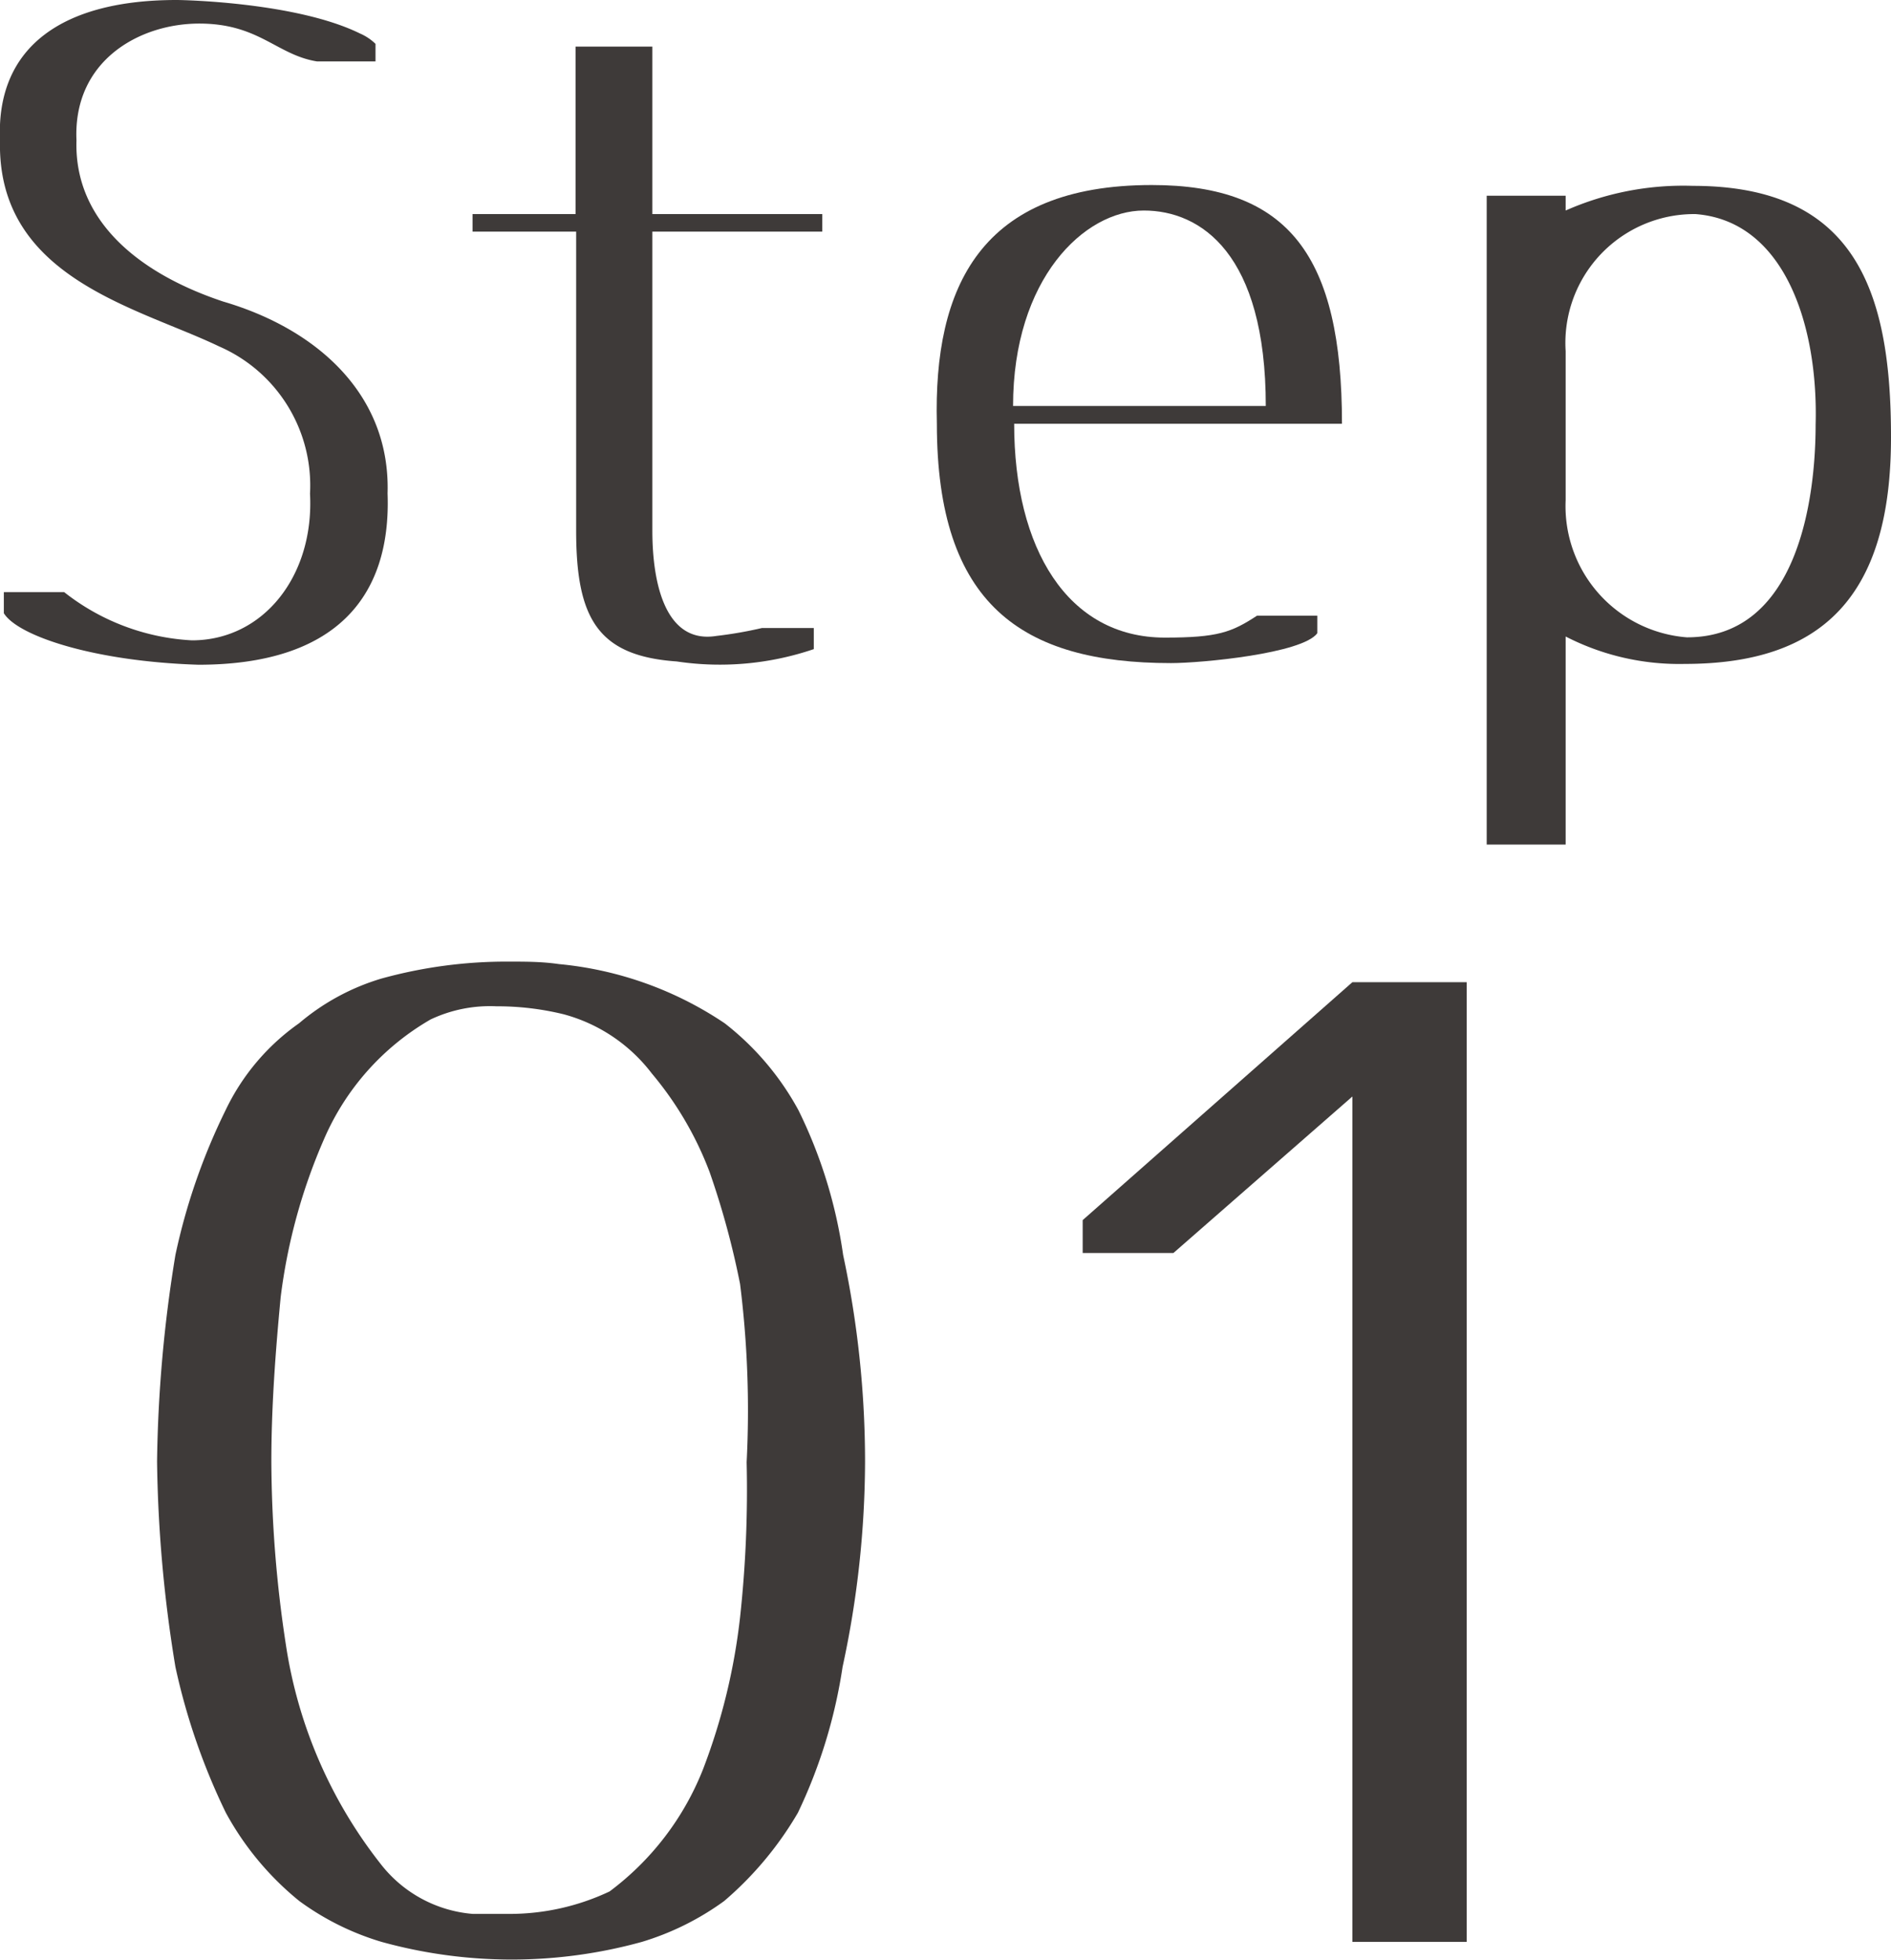<svg xmlns="http://www.w3.org/2000/svg" viewBox="0 0 68.99 71.49"><defs><style>.cls-1{fill:#3e3a39;}</style></defs><g id="Layer_2" data-name="Layer 2"><g id="レイヤー_3" data-name="レイヤー 3"><path class="cls-1" d="M7.24,24.25C3.43,24.13.65,23.2.14,22.37V21.6h2.2A8.22,8.22,0,0,0,7,23.36c2.62,0,4.47-2.37,4.31-5.35A5.53,5.53,0,0,0,8,12.64C5,11.2-.12,10.14,0,5.12-.15,1.66,2.34,0,6.44,0c.35,0,4.41.1,6.69,1.22a1.89,1.89,0,0,1,.57.38v.64H11.56C10.09,2,9.45.86,7.27.86S2.66,2.21,2.79,5.12C2.7,7.94,4.9,9.92,8.14,11c3.42,1,6.11,3.39,6,7C14.28,21.82,12.2,24.25,7.24,24.25Z"/><path class="cls-1" d="M23.8,19.36c0,2,.51,4.13,2.33,3.84a14.92,14.92,0,0,0,1.67-.29h1.89v.77a10.63,10.63,0,0,1-5,.45c-2.88-.2-3.67-1.57-3.67-4.77V8.45H17.24V7.81H21V1.7H23.8V7.81H30v.64H23.8Z"/><path class="cls-1" d="M42.5,23.26c1.92,0,2.43-.19,3.36-.8h2.2v.64c-.54.74-4.22,1.09-5.34,1.09-5.44,0-8.54-2.14-8.54-8.73-.13-5,1.6-8.71,7.84-8.71,5,0,6.94,2.59,6.94,8.71H37C37,20,38.94,23.26,42.5,23.26ZM41.73,7.68c-2.18,0-4.77,2.5-4.77,7.13h9.22C46.18,9.25,43.81,7.68,41.73,7.68Z"/><path class="cls-1" d="M61.47,24.22a9.05,9.05,0,0,1-4.35-1v7.59H54.24V7.14h2.88v.54a10.61,10.61,0,0,1,4.64-.9c5.89,0,7.23,3.78,7.23,9.15C69,21.73,66.5,24.22,61.47,24.22Zm4.77-8.73c.1-3.59-1.12-7.43-4.38-7.68a4.7,4.7,0,0,0-4.74,5v5.44a4.8,4.8,0,0,0,4.42,5C65.6,23.26,66.24,18.17,66.24,15.49Z"/><path class="cls-1" d="M31.56,53.32a35.72,35.72,0,0,1-.82,7.49,18.77,18.77,0,0,1-1.63,5.32,12.54,12.54,0,0,1-2.69,3.22,10,10,0,0,1-3,1.49,17.81,17.81,0,0,1-9.5,0,9.8,9.8,0,0,1-3-1.49,10.78,10.78,0,0,1-2.68-3.22A23.6,23.6,0,0,1,6.4,60.81a49.41,49.41,0,0,1-.67-7.49,50,50,0,0,1,.67-7.54A22.64,22.64,0,0,1,8.23,40.5a8.17,8.17,0,0,1,2.68-3.17,8.3,8.3,0,0,1,3-1.63,17.1,17.1,0,0,1,4.66-.62c.62,0,1.2,0,1.82.09a13,13,0,0,1,6.05,2.16,10.15,10.15,0,0,1,2.69,3.17,17.48,17.48,0,0,1,1.63,5.28A36.12,36.12,0,0,1,31.56,53.32ZM22.24,69a10.26,10.26,0,0,0,3.41-4.46A22.42,22.42,0,0,0,27,59a42.88,42.88,0,0,0,.24-5.66A37,37,0,0,0,27,46.84a30,30,0,0,0-1.11-4.08,12.38,12.38,0,0,0-2.11-3.6A6,6,0,0,0,20.56,37a10.19,10.19,0,0,0-2.45-.29,5.07,5.07,0,0,0-2.4.48,9.28,9.28,0,0,0-3.89,4.37,20.75,20.75,0,0,0-1.58,5.76c-.19,2-.34,4-.34,6A45,45,0,0,0,10.43,60a17,17,0,0,0,3.46,8,4.74,4.74,0,0,0,3.36,1.82h1.34A8.54,8.54,0,0,0,22.24,69Z"/><path class="cls-1" d="M53.51,70.84H49.34V40l-6.53,5.71H39.5v-1.2l9.84-8.68h4.17Z"/></g></g></svg>